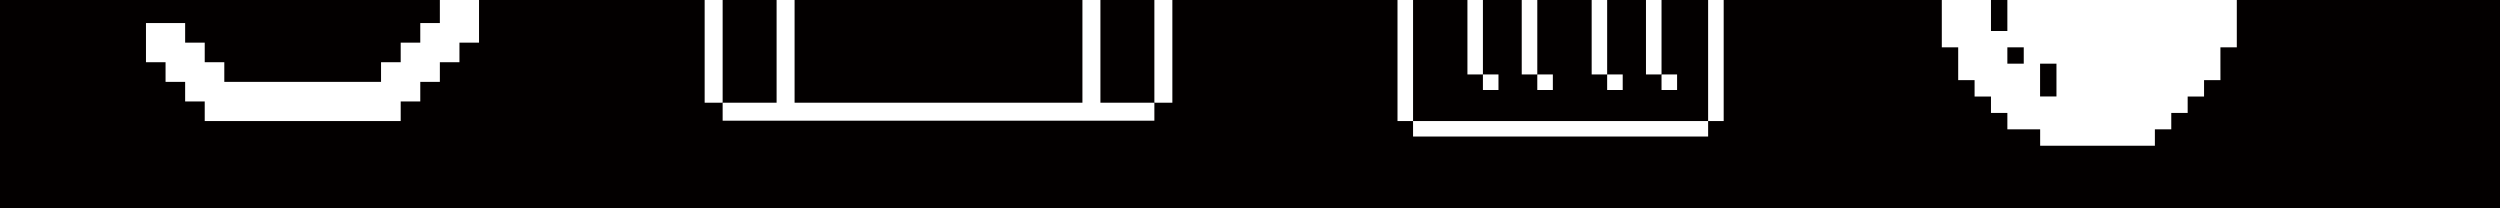 <?xml version="1.0" encoding="utf-8"?>
<!-- Generator: Adobe Illustrator 28.2.0, SVG Export Plug-In . SVG Version: 6.00 Build 0)  -->
<svg version="1.1" id="Calque_1" xmlns="http://www.w3.org/2000/svg" xmlns:xlink="http://www.w3.org/1999/xlink" x="0px" y="0px"
	 viewBox="0 0 3600 300" style="enable-background:new 0 0 3600 300;" xml:space="preserve">
<rect x="0" y="0" width="3600" height="300" fill="#808080" stroke="none"/>
<style type="text/css">
	.st0{fill:#030000;}
	.st1{fill:#FFFFFF;}
</style>
<rect x="1800" class="st0" width="900" height="300"/>
<rect x="2700" class="st0" width="900" height="300"/>
<rect x="900" class="st0" width="900" height="300"/>
<g>
	<g>
		<rect x="2392.6" y="107.2" class="st1" width="22.4" height="22.4"/>
	</g>
	<g>
		<polygon class="st1" points="2057.1,-429.6 2079.5,-429.6 2101.9,-429.6 2124.2,-429.6 2146.6,-429.6 2169,-429.6 2191.3,-429.6 
			2213.7,-429.6 2236.1,-429.6 2258.4,-429.6 2280.8,-429.6 2303.1,-429.6 2325.5,-429.6 2347.9,-429.6 2370.2,-429.6 
			2392.6,-429.6 2415,-429.6 2437.3,-429.6 2459.7,-429.6 2482.1,-429.6 2482.1,-451.9 2459.7,-451.9 2437.3,-451.9 2415,-451.9 
			2392.6,-451.9 2370.2,-451.9 2347.9,-451.9 2325.5,-451.9 2325.5,-474.3 2303.1,-474.3 2303.1,-451.9 2280.8,-451.9 
			2258.4,-451.9 2236.1,-451.9 2213.7,-451.9 2191.3,-451.9 2191.3,-474.3 2169,-474.3 2169,-451.9 2146.6,-451.9 2124.2,-451.9 
			2101.9,-451.9 2079.5,-451.9 2057.1,-451.9 2034.8,-451.9 2012.4,-451.9 2012.4,-429.6 2034.8,-429.6 		"/>
	</g>
	<g>
		<polygon class="st1" points="2236.1,-474.3 2258.4,-474.3 2280.8,-474.3 2303.1,-474.3 2303.1,-496.6 2280.8,-496.6 
			2258.4,-496.6 2236.1,-496.6 2213.7,-496.6 2191.3,-496.6 2191.3,-474.3 2213.7,-474.3 		"/>
	</g>
	<g>
		<polygon class="st1" points="2415,174.3 2392.6,174.3 2370.2,174.3 2347.9,174.3 2325.5,174.3 2303.1,174.3 2280.8,174.3 
			2258.4,174.3 2236.1,174.3 2213.7,174.3 2191.3,174.3 2169,174.3 2146.6,174.3 2124.2,174.3 2101.9,174.3 2079.5,174.3 
			2057.1,174.3 2034.8,174.3 2034.8,196.6 2057.1,196.6 2079.5,196.6 2101.9,196.6 2124.2,196.6 2146.6,196.6 2169,196.6 
			2191.3,196.6 2213.7,196.6 2236.1,196.6 2258.4,196.6 2280.8,196.6 2303.1,196.6 2325.5,196.6 2347.9,196.6 2370.2,196.6 
			2392.6,196.6 2415,196.6 2437.3,196.6 2459.7,196.6 2459.7,174.3 2437.3,174.3 		"/>
	</g>
	<g>
		<polygon class="st1" points="2482.1,-429.6 2482.1,-407.2 2482.1,-384.8 2459.7,-384.8 2437.3,-384.8 2415,-384.8 2392.6,-384.8 
			2370.2,-384.8 2347.9,-384.8 2325.5,-384.8 2303.1,-384.8 2280.8,-384.8 2258.4,-384.8 2236.1,-384.8 2213.7,-384.8 
			2191.3,-384.8 2169,-384.8 2146.6,-384.8 2124.2,-384.8 2101.9,-384.8 2079.5,-384.8 2057.1,-384.8 2034.8,-384.8 2012.4,-384.8 
			2012.4,-407.2 2012.4,-429.6 1990,-429.6 1990,-407.2 1990,-384.8 1990,-362.5 2012.4,-362.5 2012.4,-340.1 2012.4,-317.7 
			2012.4,-295.4 2012.4,-273 2012.4,-250.6 2012.4,-228.3 2012.4,-205.9 2012.4,-183.5 2012.4,-161.2 2012.4,-138.8 2012.4,-116.5 
			2012.4,-94.1 2012.4,-71.7 2012.4,-49.4 2012.4,-27 2012.4,-4.6 2012.4,17.7 2012.4,40.1 2012.4,62.5 2012.4,84.8 2012.4,107.2 
			2012.4,129.6 2012.4,151.9 2012.4,174.3 2034.8,174.3 2034.8,151.9 2034.8,129.6 2034.8,107.2 2034.8,84.8 2034.8,62.5 
			2034.8,40.1 2034.8,17.7 2034.8,-4.6 2034.8,-27 2034.8,-49.4 2034.8,-71.7 2034.8,-94.1 2034.8,-116.5 2034.8,-138.8 
			2034.8,-161.2 2034.8,-183.5 2034.8,-205.9 2034.8,-228.3 2034.8,-250.6 2034.8,-273 2034.8,-295.4 2034.8,-317.7 2034.8,-340.1 
			2034.8,-362.5 2057.1,-362.5 2079.5,-362.5 2101.9,-362.5 2124.2,-362.5 2146.6,-362.5 2169,-362.5 2191.3,-362.5 2213.7,-362.5 
			2236.1,-362.5 2258.4,-362.5 2280.8,-362.5 2303.1,-362.5 2325.5,-362.5 2347.9,-362.5 2370.2,-362.5 2392.6,-362.5 2415,-362.5 
			2437.3,-362.5 2459.7,-362.5 2459.7,-340.1 2459.7,-317.7 2459.7,-295.4 2459.7,-273 2459.7,-250.6 2459.7,-228.3 2459.7,-205.9 
			2459.7,-183.5 2459.7,-161.2 2459.7,-138.8 2459.7,-116.5 2459.7,-94.1 2459.7,-71.7 2459.7,-49.4 2459.7,-27 2459.7,-4.6 
			2459.7,17.7 2459.7,40.1 2459.7,62.5 2459.7,84.8 2459.7,107.2 2459.7,129.6 2459.7,151.9 2459.7,174.3 2482.1,174.3 
			2482.1,151.9 2482.1,129.6 2482.1,107.2 2482.1,84.8 2482.1,62.5 2482.1,40.1 2482.1,17.7 2482.1,-4.6 2482.1,-27 2482.1,-49.4 
			2482.1,-71.7 2482.1,-94.1 2482.1,-116.5 2482.1,-138.8 2482.1,-161.2 2482.1,-183.5 2482.1,-205.9 2482.1,-228.3 2482.1,-250.6 
			2482.1,-273 2482.1,-295.4 2482.1,-317.7 2482.1,-340.1 2482.1,-362.5 2504.4,-362.5 2504.4,-384.8 2504.4,-407.2 2504.4,-429.6 
					"/>
	</g>
	<g>
		<polygon class="st1" points="2370.2,-273 2370.2,-250.6 2370.2,-228.3 2370.2,-205.9 2370.2,-183.5 2370.2,-161.2 2370.2,-138.8 
			2370.2,-116.5 2370.2,-94.1 2370.2,-71.7 2370.2,-49.4 2370.2,-27 2370.2,-4.6 2370.2,17.7 2370.2,40.1 2370.2,62.5 2370.2,84.8 
			2370.2,107.2 2392.6,107.2 2392.6,84.8 2392.6,62.5 2392.6,40.1 2392.6,17.7 2392.6,-4.6 2392.6,-27 2392.6,-49.4 2392.6,-71.7 
			2392.6,-94.1 2392.6,-116.5 2392.6,-138.8 2392.6,-161.2 2392.6,-183.5 2392.6,-205.9 2392.6,-228.3 2392.6,-250.6 2392.6,-273 
			2392.6,-295.4 2370.2,-295.4 		"/>
	</g>
	<g>
		<rect x="2392.6" y="-317.7" class="st1" width="22.4" height="22.4"/>
	</g>
	<g>
		<rect x="2314.3" y="107.2" class="st1" width="22.4" height="22.4"/>
	</g>
	<g>
		<polygon class="st1" points="2292,-273 2292,-250.6 2292,-228.3 2292,-205.9 2292,-183.5 2292,-161.2 2292,-138.8 2292,-116.5 
			2292,-94.1 2292,-71.7 2292,-49.4 2292,-27 2292,-4.6 2292,17.7 2292,40.1 2292,62.5 2292,84.8 2292,107.2 2314.3,107.2 
			2314.3,84.8 2314.3,62.5 2314.3,40.1 2314.3,17.7 2314.3,-4.6 2314.3,-27 2314.3,-49.4 2314.3,-71.7 2314.3,-94.1 2314.3,-116.5 
			2314.3,-138.8 2314.3,-161.2 2314.3,-183.5 2314.3,-205.9 2314.3,-228.3 2314.3,-250.6 2314.3,-273 2314.3,-295.4 2292,-295.4 		
			"/>
	</g>
	<g>
		<rect x="2314.3" y="-317.7" class="st1" width="22.4" height="22.4"/>
	</g>
	<g>
		<rect x="2213.7" y="107.2" class="st1" width="22.4" height="22.4"/>
	</g>
	<g>
		<polygon class="st1" points="2191.3,-273 2191.3,-250.6 2191.3,-228.3 2191.3,-205.9 2191.3,-183.5 2191.3,-161.2 2191.3,-138.8 
			2191.3,-116.5 2191.3,-94.1 2191.3,-71.7 2191.3,-49.4 2191.3,-27 2191.3,-4.6 2191.3,17.7 2191.3,40.1 2191.3,62.5 2191.3,84.8 
			2191.3,107.2 2213.7,107.2 2213.7,84.8 2213.7,62.5 2213.7,40.1 2213.7,17.7 2213.7,-4.6 2213.7,-27 2213.7,-49.4 2213.7,-71.7 
			2213.7,-94.1 2213.7,-116.5 2213.7,-138.8 2213.7,-161.2 2213.7,-183.5 2213.7,-205.9 2213.7,-228.3 2213.7,-250.6 2213.7,-273 
			2213.7,-295.4 2191.3,-295.4 		"/>
	</g>
	<g>
		<rect x="2213.7" y="-317.7" class="st1" width="22.4" height="22.4"/>
	</g>
	<g>
		<rect x="2135.4" y="107.2" class="st1" width="22.4" height="22.4"/>
	</g>
	<g>
		<polygon class="st1" points="2113.1,-273 2113.1,-250.6 2113.1,-228.3 2113.1,-205.9 2113.1,-183.5 2113.1,-161.2 2113.1,-138.8 
			2113.1,-116.5 2113.1,-94.1 2113.1,-71.7 2113.1,-49.4 2113.1,-27 2113.1,-4.6 2113.1,17.7 2113.1,40.1 2113.1,62.5 2113.1,84.8 
			2113.1,107.2 2135.4,107.2 2135.4,84.8 2135.4,62.5 2135.4,40.1 2135.4,17.7 2135.4,-4.6 2135.4,-27 2135.4,-49.4 2135.4,-71.7 
			2135.4,-94.1 2135.4,-116.5 2135.4,-138.8 2135.4,-161.2 2135.4,-183.5 2135.4,-205.9 2135.4,-228.3 2135.4,-250.6 2135.4,-273 
			2135.4,-295.4 2113.1,-295.4 		"/>
	</g>
	<g>
		<rect x="2135.4" y="-317.7" class="st1" width="22.4" height="22.4"/>
	</g>
</g>
<g>
	<path class="st1" d="M3008.5-309.2v23.6v23.6h-23.6h-23.6h-23.6v23.6v23.6v23.6h-23.6h-23.6v23.6H2867v23.6h-23.6v23.6h-23.6v23.6
		v23.6h-23.6v23.6v23.6v23.6V21v23.6v23.6h23.6v23.6v23.6h23.6v23.6h23.6v23.6h23.6v23.6h23.6h23.6v23.6h23.6h23.6h23.6h23.6h23.6
		h23.6h23.6v-23.6h23.6v-23.6h23.6v-23.6h23.6v-23.6h23.6V91.7V68.2h23.6V44.6V21V-2.6v-23.6v-23.6v-23.6h-23.6v-23.6v-23.6h-23.6
		v-23.6H3150v-23.6h-23.6v-23.6h-23.6v-23.6v-23.6V-262h-23.6h-23.6h-23.6v-23.6v-23.6v-23.6h-23.6V-309.2z M2914.2,91.7h-23.6V68.2
		h23.6V91.7z M2867,21V-2.6v-23.6h23.6v23.6V21v23.6H2867V21z M2937.7,115.3V91.7h23.6v23.6v23.6h-23.6V115.3z"/>
	<rect x="3032.1" y="-356.4" class="st1" width="23.6" height="23.6"/>
	<polygon class="st1" points="3126.4,-380 3102.8,-380 3079.2,-380 3055.7,-380 3055.7,-356.4 3079.2,-356.4 3102.8,-356.4 
		3126.4,-356.4 3150,-356.4 3150,-380 	"/>
	<polygon class="st1" points="3173.6,-356.4 3150,-356.4 3150,-332.8 3173.6,-332.8 3197.2,-332.8 3197.2,-356.4 	"/>
	<polygon class="st1" points="3220.8,-332.8 3197.2,-332.8 3197.2,-309.2 3220.8,-309.2 3244.3,-309.2 3267.9,-309.2 3267.9,-332.8 
		3244.3,-332.8 	"/>
	<rect x="3244.3" y="-391.7" class="st1" width="23.6" height="23.6"/>
	<rect x="3209" y="-415.3" class="st1" width="23.6" height="23.6"/>
	<rect x="3161.8" y="-438.9" class="st1" width="23.6" height="23.6"/>
	<rect x="3244.3" y="-285.6" class="st1" width="23.6" height="23.6"/>
	<rect x="3220.8" y="-262" class="st1" width="23.6" height="23.6"/>
	<rect x="3197.2" y="-238.4" class="st1" width="23.6" height="23.6"/>
	<polygon class="st1" points="3291.5,-356.4 3267.9,-356.4 3267.9,-332.8 3291.5,-332.8 3315.1,-332.8 3338.7,-332.8 3338.7,-356.4 
		3315.1,-356.4 	"/>
	<rect x="3291.5" y="-415.3" class="st1" width="23.6" height="23.6"/>
	<rect x="3267.9" y="-462.5" class="st1" width="23.6" height="23.6"/>
	<rect x="3244.3" y="-509.7" class="st1" width="23.6" height="23.6"/>
	<rect x="3315.1" y="-285.6" class="st1" width="23.6" height="23.6"/>
	<rect x="3315.1" y="-238.4" class="st1" width="23.6" height="23.6"/>
	<rect x="3315.1" y="-191.3" class="st1" width="23.6" height="23.6"/>
	<rect x="3385.8" y="-309.2" class="st1" width="23.6" height="23.6"/>
	<rect x="3409.4" y="-285.6" class="st1" width="23.6" height="23.6"/>
	<rect x="3433" y="-262" class="st1" width="23.6" height="23.6"/>
	<rect x="3456.6" y="-238.4" class="st1" width="23.6" height="23.6"/>
	<rect x="3385.8" y="-368.2" class="st1" width="23.6" height="23.6"/>
	<rect x="3433" y="-368.2" class="st1" width="23.6" height="23.6"/>
	<rect x="3480.2" y="-368.2" class="st1" width="23.6" height="23.6"/>
	<rect x="3362.3" y="-438.9" class="st1" width="23.6" height="23.6"/>
	<rect x="3385.8" y="-462.5" class="st1" width="23.6" height="23.6"/>
	<rect x="3409.4" y="-486.1" class="st1" width="23.6" height="23.6"/>
	<rect x="3433" y="-509.7" class="st1" width="23.6" height="23.6"/>
</g>
<g>
	<polygon class="st1" points="1040.6,96.1 1040.6,70.2 1040.6,44.3 1040.6,18.4 1040.6,-7.5 1040.6,-33.4 1040.6,-59.3 
		1040.6,-85.2 1040.6,-111.1 1040.6,-137 1040.6,-163 1040.6,-188.9 1040.6,-214.8 1040.6,-240.7 1040.6,-266.6 1040.6,-292.5 
		1040.6,-318.4 1040.6,-344.3 1040.6,-370.2 1040.6,-396.1 1040.6,-422 1040.6,-447.9 1014.7,-447.9 1014.7,-422 1014.7,-396.1 
		1014.7,-370.2 1014.7,-344.3 1014.7,-318.4 1014.7,-292.5 1014.7,-266.6 1014.7,-240.7 1014.7,-214.8 1014.7,-188.9 1014.7,-163 
		1014.7,-137 1014.7,-111.1 1014.7,-85.2 1014.7,-59.3 1014.7,-33.4 1014.7,-7.5 1014.7,18.4 1014.7,44.3 1014.7,70.2 1014.7,96.1 
		1014.7,122 1014.7,147.9 1040.6,147.9 1040.6,122 	"/>
	<polygon class="st1" points="1610.5,147.9 1584.6,147.9 1584.6,122 1584.6,96.1 1584.6,70.2 1584.6,44.3 1584.6,18.4 1584.6,-7.5 
		1584.6,-33.4 1584.6,-59.3 1584.6,-85.2 1584.6,-111.1 1584.6,-137 1558.7,-137 1558.7,-111.1 1558.7,-85.2 1558.7,-59.3 
		1558.7,-33.4 1558.7,-7.5 1558.7,18.4 1558.7,44.3 1558.7,70.2 1558.7,96.1 1558.7,122 1558.7,147.9 1532.7,147.9 1506.8,147.9 
		1480.9,147.9 1455,147.9 1429.1,147.9 1403.2,147.9 1377.3,147.9 1351.4,147.9 1325.5,147.9 1299.6,147.9 1273.7,147.9 
		1247.8,147.9 1221.9,147.9 1196,147.9 1170.1,147.9 1144.2,147.9 1144.2,122 1144.2,96.1 1144.2,70.2 1144.2,44.3 1144.2,18.4 
		1144.2,-7.5 1144.2,-33.4 1144.2,-59.3 1144.2,-85.2 1144.2,-111.1 1144.2,-137 1118.3,-137 1118.3,-111.1 1118.3,-85.2 
		1118.3,-59.3 1118.3,-33.4 1118.3,-7.5 1118.3,18.4 1118.3,44.3 1118.3,70.2 1118.3,96.1 1118.3,122 1118.3,147.9 1092.4,147.9 
		1066.5,147.9 1040.6,147.9 1040.6,173.8 1066.5,173.8 1092.4,173.8 1118.3,173.8 1144.2,173.8 1170.1,173.8 1196,173.8 
		1221.9,173.8 1247.8,173.8 1273.7,173.8 1299.6,173.8 1325.5,173.8 1351.4,173.8 1377.3,173.8 1403.2,173.8 1429.1,173.8 
		1455,173.8 1480.9,173.8 1506.8,173.8 1532.7,173.8 1558.7,173.8 1584.6,173.8 1610.5,173.8 1636.4,173.8 1662.3,173.8 
		1662.3,147.9 1636.4,147.9 	"/>
	<polygon class="st1" points="1662.3,-396.1 1662.3,-370.2 1662.3,-344.3 1662.3,-318.4 1662.3,-292.5 1662.3,-266.6 1662.3,-240.7 
		1662.3,-214.8 1662.3,-188.9 1662.3,-163 1662.3,-137 1662.3,-111.1 1662.3,-85.2 1662.3,-59.3 1662.3,-33.4 1662.3,-7.5 
		1662.3,18.4 1662.3,44.3 1662.3,70.2 1662.3,96.1 1662.3,122 1662.3,147.9 1688.2,147.9 1688.2,122 1688.2,96.1 1688.2,70.2 
		1688.2,44.3 1688.2,18.4 1688.2,-7.5 1688.2,-33.4 1688.2,-59.3 1688.2,-85.2 1688.2,-111.1 1688.2,-137 1688.2,-163 
		1688.2,-188.9 1688.2,-214.8 1688.2,-240.7 1688.2,-266.6 1688.2,-292.5 1688.2,-318.4 1688.2,-344.3 1688.2,-370.2 1688.2,-396.1 
			"/>
	<rect x="1636.4" y="-422" class="st1" width="25.9" height="25.9"/>
	<rect x="1610.5" y="-447.9" class="st1" width="25.9" height="25.9"/>
	<polygon class="st1" points="1429.1,-370.2 1429.1,-344.3 1429.1,-318.4 1455,-318.4 1455,-344.3 1455,-370.2 1455,-396.1 
		1429.1,-396.1 	"/>
	<polygon class="st1" points="1351.4,-370.2 1351.4,-396.1 1325.5,-396.1 1325.5,-370.2 1325.5,-344.3 1325.5,-318.4 1351.4,-318.4 
		1351.4,-344.3 	"/>
	<polygon class="st1" points="1377.3,-318.4 1351.4,-318.4 1351.4,-292.5 1377.3,-292.5 1403.2,-292.5 1429.1,-292.5 1429.1,-318.4 
		1403.2,-318.4 	"/>
	<polygon class="st1" points="1403.2,-396.1 1429.1,-396.1 1429.1,-422 1403.2,-422 1377.3,-422 1351.4,-422 1351.4,-396.1 
		1377.3,-396.1 	"/>
	<polygon class="st1" points="1455,-266.6 1429.1,-266.6 1403.2,-266.6 1377.3,-266.6 1351.4,-266.6 1325.5,-266.6 1299.6,-266.6 
		1273.7,-266.6 1247.8,-266.6 1221.9,-266.6 1196,-266.6 1170.1,-266.6 1170.1,-240.7 1196,-240.7 1221.9,-240.7 1247.8,-240.7 
		1273.7,-240.7 1299.6,-240.7 1325.5,-240.7 1351.4,-240.7 1377.3,-240.7 1403.2,-240.7 1429.1,-240.7 1455,-240.7 1480.9,-240.7 
		1506.8,-240.7 1506.8,-266.6 1480.9,-266.6 	"/>
	<polygon class="st1" points="1196,-137 1221.9,-137 1247.8,-137 1273.7,-137 1299.6,-137 1325.5,-137 1351.4,-137 1377.3,-137 
		1403.2,-137 1429.1,-137 1455,-137 1480.9,-137 1506.8,-137 1532.7,-137 1558.7,-137 1558.7,-163 1532.7,-163 1506.8,-163 
		1480.9,-163 1455,-163 1429.1,-163 1403.2,-163 1377.3,-163 1351.4,-163 1325.5,-163 1299.6,-163 1273.7,-163 1247.8,-163 
		1221.9,-163 1196,-163 1170.1,-163 1144.2,-163 1144.2,-137 1170.1,-137 	"/>
	<polygon class="st1" points="1092.4,-447.9 1118.3,-447.9 1144.2,-447.9 1144.2,-422 1144.2,-396.1 1144.2,-370.2 1144.2,-344.3 
		1144.2,-318.4 1144.2,-292.5 1144.2,-266.6 1170.1,-266.6 1170.1,-292.5 1170.1,-318.4 1170.1,-344.3 1170.1,-370.2 1170.1,-396.1 
		1170.1,-422 1170.1,-447.9 1196,-447.9 1221.9,-447.9 1247.8,-447.9 1273.7,-447.9 1299.6,-447.9 1325.5,-447.9 1351.4,-447.9 
		1377.3,-447.9 1403.2,-447.9 1429.1,-447.9 1455,-447.9 1480.9,-447.9 1506.8,-447.9 1506.8,-422 1506.8,-396.1 1506.8,-370.2 
		1506.8,-344.3 1506.8,-318.4 1506.8,-292.5 1506.8,-266.6 1532.7,-266.6 1532.7,-292.5 1532.7,-318.4 1532.7,-344.3 1532.7,-370.2 
		1532.7,-396.1 1532.7,-422 1532.7,-447.9 1558.7,-447.9 1584.6,-447.9 1610.5,-447.9 1610.5,-473.8 1584.6,-473.8 1558.7,-473.8 
		1532.7,-473.8 1506.8,-473.8 1480.9,-473.8 1455,-473.8 1429.1,-473.8 1403.2,-473.8 1377.3,-473.8 1351.4,-473.8 1325.5,-473.8 
		1299.6,-473.8 1273.7,-473.8 1247.8,-473.8 1221.9,-473.8 1196,-473.8 1170.1,-473.8 1144.2,-473.8 1118.3,-473.8 1092.4,-473.8 
		1066.5,-473.8 1040.6,-473.8 1040.6,-447.9 1066.5,-447.9 	"/>
</g>
<rect y="-300.2" class="st0" width="900" height="300"/>
<rect class="st0" width="900" height="300"/>
<rect y="-600.2" class="st0" width="900" height="300"/>
<g>
	<polygon class="st1" points="210.2,-418.2 210.2,-390 210.2,-361.8 238.4,-361.8 266.6,-361.8 266.6,-390 266.6,-418.2 
		238.4,-418.2 	"/>
	<polygon class="st1" points="661.6,-474.6 633.4,-474.6 605.2,-474.6 577,-474.6 548.7,-474.6 520.5,-474.6 492.3,-474.6 
		464.1,-474.6 435.9,-474.6 407.7,-474.6 379.5,-474.6 351.3,-474.6 323,-474.6 294.8,-474.6 266.6,-474.6 266.6,-446.4 
		266.6,-418.2 294.8,-418.2 323,-418.2 351.3,-418.2 379.5,-418.2 407.7,-418.2 435.9,-418.2 464.1,-418.2 492.3,-418.2 
		520.5,-418.2 548.7,-418.2 577,-418.2 605.2,-418.2 605.2,-390 577,-390 577,-361.8 548.7,-361.8 548.7,-333.6 520.5,-333.6 
		520.5,-305.4 492.3,-305.4 492.3,-277.1 464.1,-277.1 464.1,-248.9 435.9,-248.9 435.9,-220.7 407.7,-220.7 407.7,-192.5 
		379.5,-192.5 379.5,-164.3 379.5,-136.1 407.7,-136.1 435.9,-136.1 464.1,-136.1 492.3,-136.1 520.5,-136.1 548.7,-136.1 
		577,-136.1 605.2,-136.1 605.2,-107.9 633.4,-107.9 633.4,-79.6 633.4,-51.4 633.4,-23.2 633.4,5 633.4,33.2 605.2,33.2 
		605.2,61.4 577,61.4 577,89.6 548.7,89.6 548.7,117.9 520.5,117.9 492.3,117.9 464.1,117.9 435.9,117.9 407.7,117.9 379.5,117.9 
		351.3,117.9 323,117.9 323,89.6 294.8,89.6 294.8,61.4 266.6,61.4 266.6,33.2 238.4,33.2 210.2,33.2 210.2,61.4 210.2,89.6 
		238.4,89.6 238.4,117.9 266.6,117.9 266.6,146.1 294.8,146.1 294.8,174.3 323,174.3 351.3,174.3 379.5,174.3 407.7,174.3 
		435.9,174.3 464.1,174.3 492.3,174.3 520.5,174.3 548.7,174.3 577,174.3 577,146.1 605.2,146.1 605.2,117.9 633.4,117.9 
		633.4,89.6 661.6,89.6 661.6,61.4 689.8,61.4 689.8,33.2 689.8,5 689.8,-23.2 689.8,-51.4 689.8,-79.6 689.8,-107.9 661.6,-107.9 
		661.6,-136.1 661.6,-164.3 633.4,-164.3 605.2,-164.3 605.2,-192.5 577,-192.5 548.7,-192.5 520.5,-192.5 492.3,-192.5 
		492.3,-220.7 520.5,-220.7 520.5,-248.9 548.7,-248.9 548.7,-277.1 577,-277.1 577,-305.4 605.2,-305.4 605.2,-333.6 633.4,-333.6 
		633.4,-361.8 661.6,-361.8 661.6,-390 689.8,-390 689.8,-418.2 689.8,-446.4 689.8,-474.6 	"/>
</g>
</svg>
